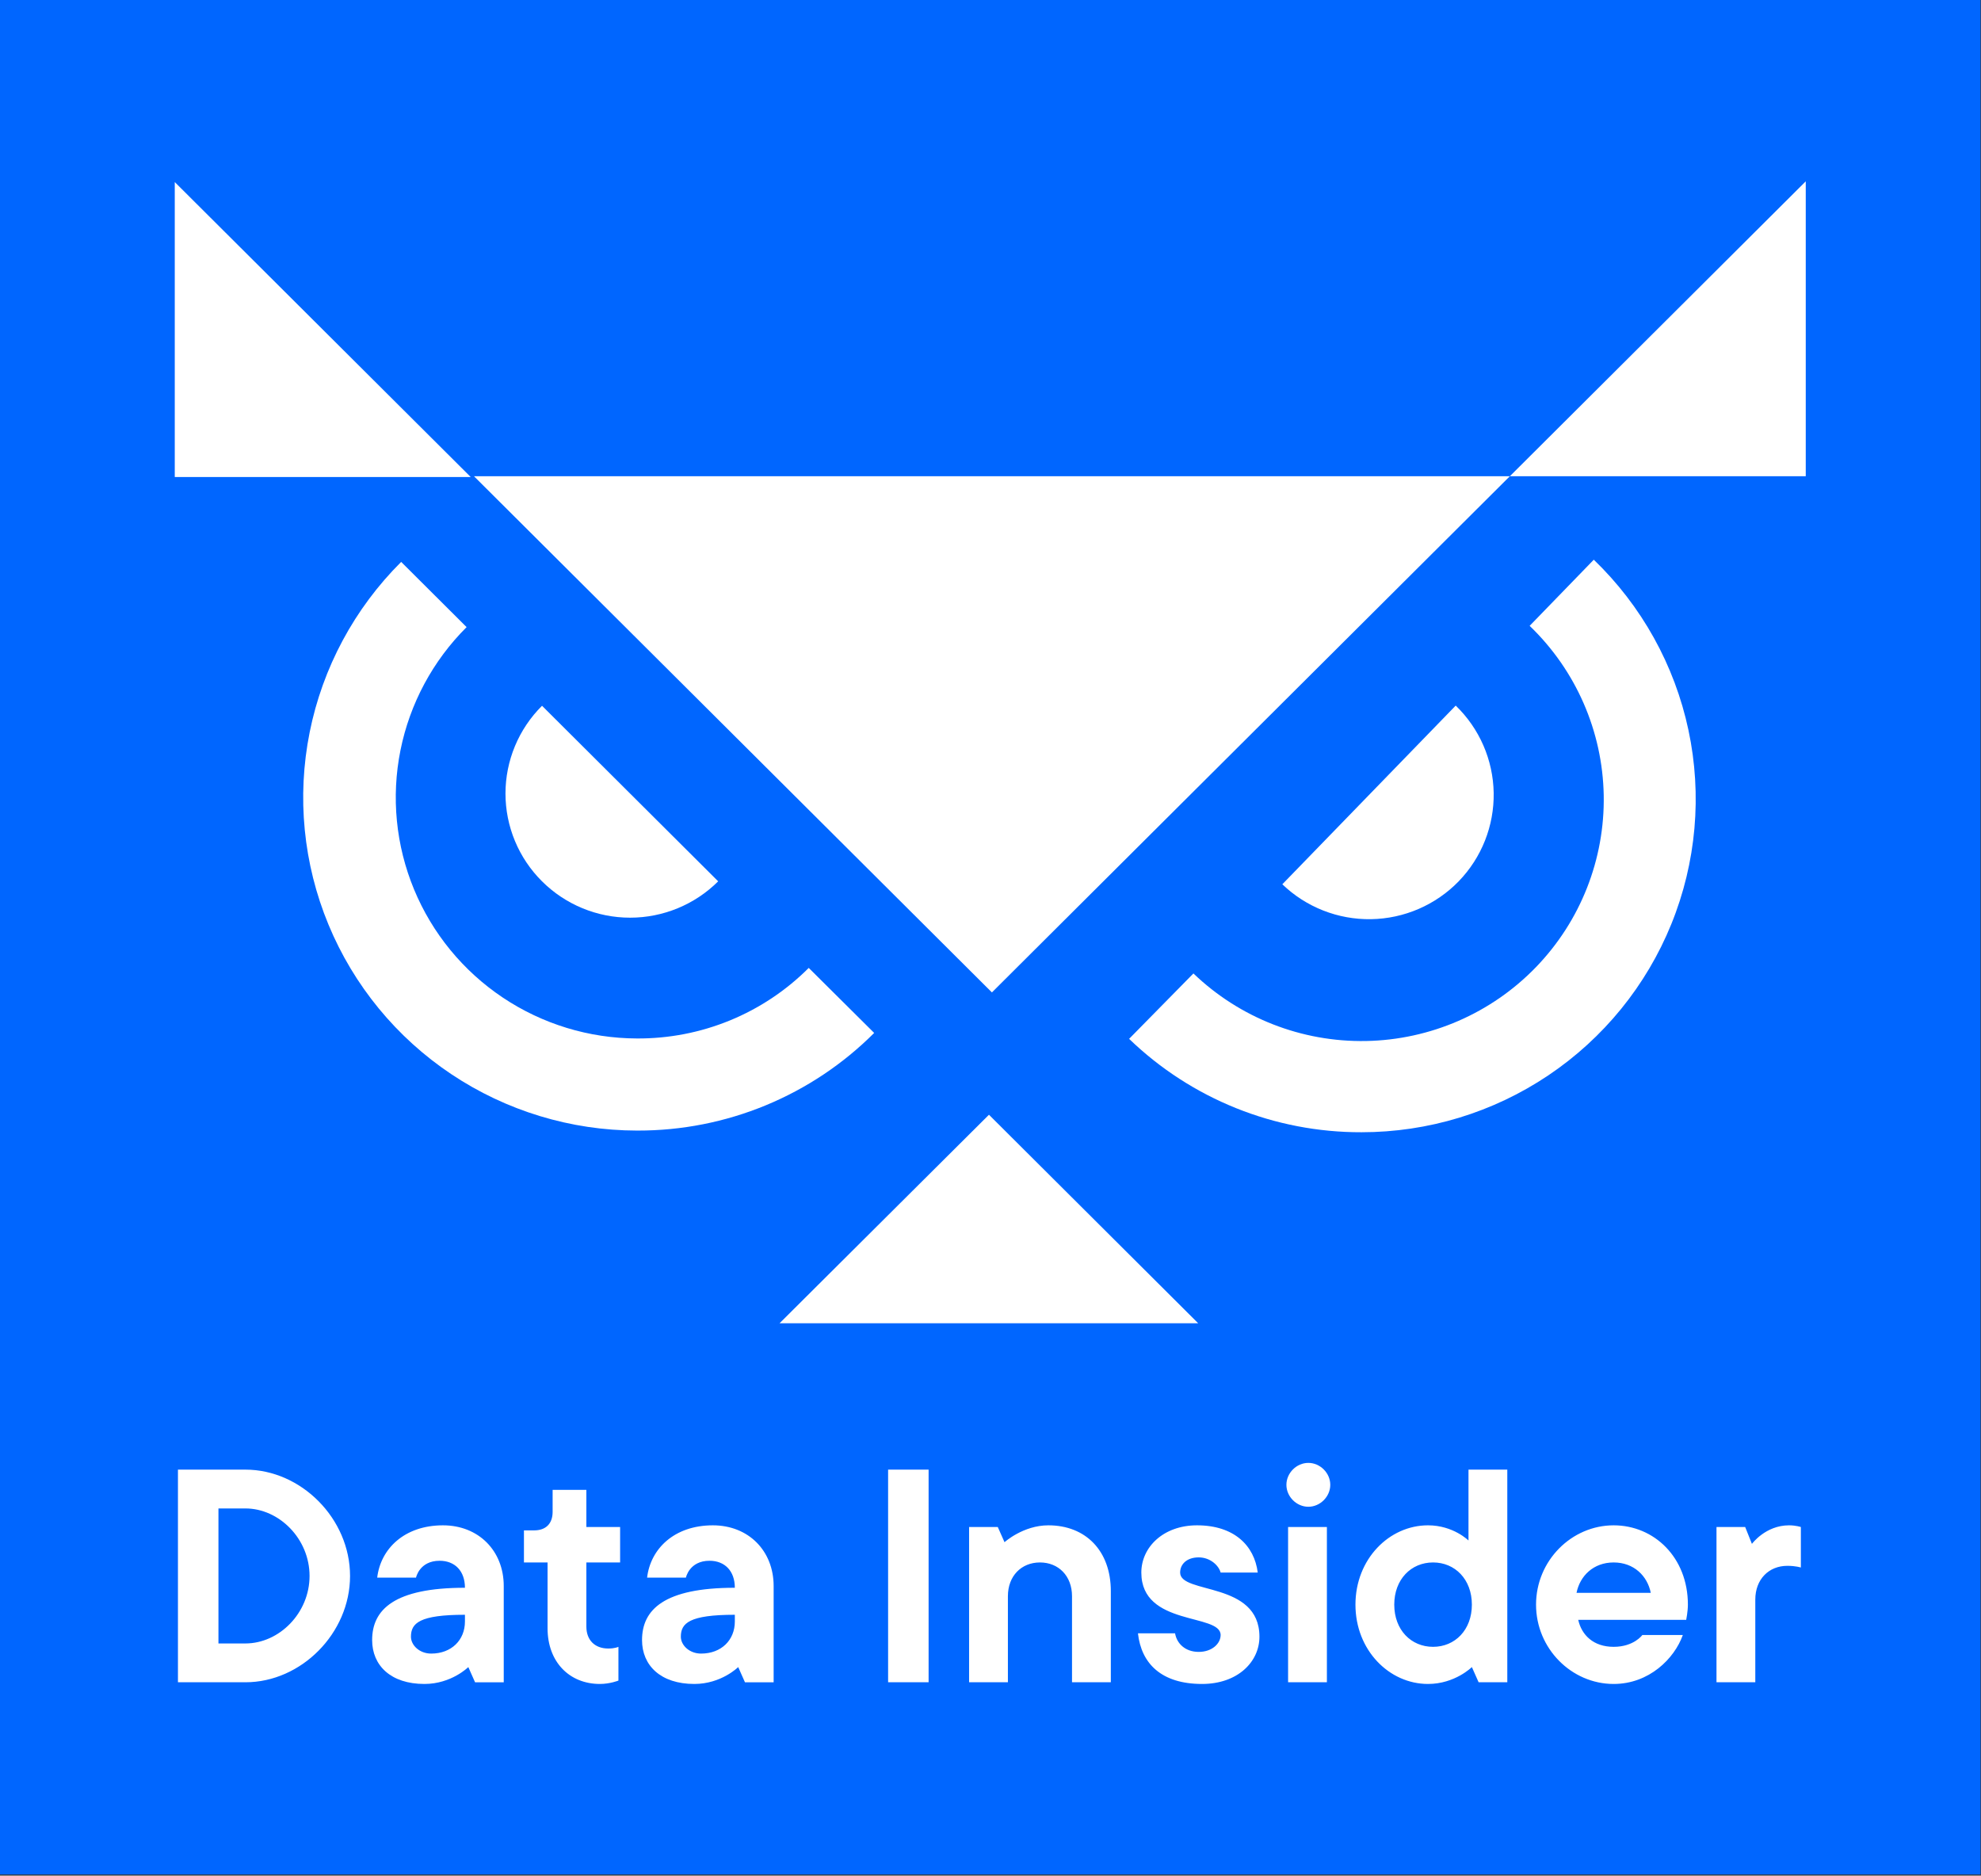 <?xml version="1.0" encoding="UTF-8" standalone="no"?><!DOCTYPE svg PUBLIC "-//W3C//DTD SVG 1.1//EN" "http://www.w3.org/Graphics/SVG/1.1/DTD/svg11.dtd"><svg width="100%" height="100%" viewBox="0 0 1180 1117" version="1.1" xmlns="http://www.w3.org/2000/svg" xmlns:xlink="http://www.w3.org/1999/xlink" xml:space="preserve" xmlns:serif="http://www.serif.com/" style="fill-rule:evenodd;clip-rule:evenodd;stroke-linejoin:round;stroke-miterlimit:2;"><rect x="0" y="0" width="1180" height="1117" fill="#333333" stroke="none"/><rect id="Artboard1" x="0" y="-0" width="1179.72" height="1116.33" style="fill:none;"/><clipPath id="_clip1"><rect x="0" y="-0" width="1179.72" height="1116.33"/></clipPath><g clip-path="url(#_clip1)"><rect x="-0" y="-0" width="1179.72" height="1116.33" style="fill:#06f;"/><path d="M105.997,1001.85l40.201,-0c33.166,-0 62.312,-29.146 62.312,-63.317c-0,-34.17 -29.146,-63.316 -62.312,-63.316l-40.201,-0l0,126.633Zm40.201,-23.116l-16.08,0l-0,-80.401l16.08,-0c20.101,-0 38.191,18.09 38.191,40.2c0,22.111 -18.09,40.201 -38.191,40.201Zm117.682,-70.351c-23.115,-0 -37.185,14.07 -39.196,31.155l23.116,0c0,0 2.01,-10.05 14.07,-10.05c9.046,0 15.076,6.03 15.076,16.081c-42.211,-0 -55.277,13.065 -55.277,31.155c0,15.076 11.056,26.131 31.156,26.131c16.081,0 26.131,-10.05 26.131,-10.05l4.02,9.045l17.085,-0l0,-57.286c0,-21.106 -15.075,-36.181 -36.181,-36.181Zm-7.035,76.382c-7.035,-0 -12.06,-5.026 -12.06,-10.051c-0,-8.04 5.025,-13.065 32.161,-13.065l-0,4.02c-0,11.055 -8.04,19.096 -20.101,19.096Zm72.331,-97.488l-0,13.066c-0,7.035 -4.02,11.055 -11.056,11.055l-6.03,-0l0,19.095l14.071,0l-0,39.196c-0,20.101 13.065,33.166 31.155,33.166c6.031,0 11.056,-2.01 11.056,-2.01l-0,-20.101c-0,0 -2.01,1.006 -6.03,1.006c-8.041,-0 -13.066,-5.026 -13.066,-13.066l0,-38.191l20.101,0l-0,-21.105l-20.101,-0l0,-22.111l-20.1,0Zm95.469,21.106c-23.116,-0 -37.186,14.07 -39.196,31.155l23.115,0c0,0 2.01,-10.05 14.071,-10.05c9.045,0 15.075,6.03 15.075,16.081c-42.211,-0 -55.276,13.065 -55.276,31.155c-0,15.076 11.055,26.131 31.155,26.131c16.081,0 26.131,-10.05 26.131,-10.05l4.02,9.045l17.086,-0l-0,-57.286c-0,-21.106 -15.076,-36.181 -36.181,-36.181Zm-7.036,76.382c-7.035,-0 -12.06,-5.026 -12.06,-10.051c0,-8.04 5.025,-13.065 32.161,-13.065l-0,4.02c-0,11.055 -8.04,19.096 -20.101,19.096Zm135.522,17.085l-0,-126.633l-24.121,-0l0,126.633l24.121,-0Zm71.357,-93.467c-15.076,-0 -26.131,10.05 -26.131,10.05l-4.02,-9.045l-17.086,-0l0,92.462l23.116,-0l-0,-51.256c-0,-12.061 8.04,-20.101 19.095,-20.101c11.056,0 19.096,8.04 19.096,20.101l-0,51.256l23.115,-0l0,-54.271c0,-24.121 -15.075,-39.196 -37.185,-39.196Zm75.456,64.321l-22.11,0c2.01,18.091 14.07,30.151 38.191,30.151c21.105,0 34.17,-13.065 34.17,-28.141c0,-33.165 -47.236,-25.125 -47.236,-38.191c0,-5.025 4.02,-9.045 11.056,-9.045c7.035,0 12.06,5.025 13.065,9.045l22.11,0c-2.01,-16.08 -14.07,-28.14 -36.18,-28.14c-20.101,-0 -33.166,13.065 -33.166,28.14c-0,32.161 47.236,24.121 47.236,37.186c-0,5.025 -5.025,10.051 -13.065,10.051c-8.041,-0 -13.066,-5.026 -14.071,-11.056Zm79.38,-75.377c7.036,0 13.066,-6.03 13.066,-13.065c-0,-7.035 -6.03,-13.065 -13.066,-13.065c-7.035,-0 -13.065,6.03 -13.065,13.065c0,7.035 6.03,13.065 13.065,13.065Zm11.056,104.523l-0,-92.462l-23.116,-0l0,92.462l23.116,-0Zm60.223,1.005c16.08,0 26.131,-10.05 26.131,-10.05l4.02,9.045l17.085,-0l0,-126.633l-23.116,-0l0,42.211c0,-0 -9.045,-9.045 -24.12,-9.045c-23.116,-0 -43.216,20.1 -43.216,47.236c-0,27.136 20.1,47.236 43.216,47.236Zm26.131,-47.236c-0,15.075 -10.051,25.125 -23.116,25.125c-13.065,0 -23.116,-10.05 -23.116,-25.125c0,-15.075 10.051,-25.126 23.116,-25.126c13.065,0 23.116,10.051 23.116,25.126Zm125.661,18.09l-24.121,0c0,0 -5.025,7.035 -17.085,7.035c-12.06,0 -19.095,-7.035 -21.105,-16.08l64.321,0c0,0 1.005,-5.025 1.005,-9.045c0,-28.141 -20.1,-47.236 -44.221,-47.236c-25.126,-0 -46.231,21.105 -46.231,47.236c-0,26.131 21.105,47.236 46.231,47.236c21.106,0 36.181,-15.075 41.206,-29.146Zm-41.206,-43.216c12.06,0 20.101,8.04 22.111,18.091l-44.221,-0c2.01,-10.051 10.05,-18.091 22.11,-18.091Zm104.472,-22.11c-14.07,-0 -22.11,11.055 -22.11,11.055l-4.02,-10.05l-17.086,-0l0,92.462l23.116,-0l-0,-49.246c-0,-12.06 8.04,-20.101 19.095,-20.101c5.025,0 8.04,1.005 8.04,1.005l0,-24.12c0,-0 -3.015,-1.005 -7.035,-1.005Z" style="fill:#fff;fill-rule:nonzero;"/><clipPath id="_clip2"><rect x="104.099" y="107.985" width="971.523" height="680.066"/></clipPath><g clip-path="url(#_clip2)"><g><path d="M280.369,284.067l-176.27,0l-0,-175.639l176.27,175.639Z" style="fill:#fff;fill-rule:nonzero;"/><path d="M899.339,283.624l-308.5,307.395l-308.501,-307.395l617.001,-0Z" style="fill:#fff;fill-rule:nonzero;"/><path d="M899.344,283.624l176.27,-0l0,-175.639l-176.27,175.639Z" style="fill:#fff;fill-rule:nonzero;"/><path d="M713.717,788.055l-124.634,-124.187l-124.743,124.187l249.377,-0Z" style="fill:#fff;fill-rule:nonzero;"/><path d="M810.957,674.288c-51.643,0.136 -101.3,-19.821 -138.397,-55.621l38.315,-38.946c27.551,26.463 64.522,40.937 102.782,40.238c38.261,-0.7 74.677,-16.516 101.233,-43.968c26.558,-27.452 41.084,-64.291 40.382,-102.415c-0.702,-38.123 -16.575,-74.407 -44.125,-100.87l38.205,-39.384c28.519,27.467 48.153,62.796 56.384,101.456c8.23,38.662 4.682,78.891 -10.188,115.529c-14.871,36.639 -40.388,68.015 -73.277,90.105c-32.89,22.09 -71.652,33.886 -111.314,33.876Z" style="fill:#fff;fill-rule:nonzero;"/><path d="M868.866,524.864c13.685,-14.116 21.189,-33.069 20.858,-52.693c-0.33,-19.625 -8.466,-38.316 -22.62,-51.967l-103.274,106.416c14.168,13.636 33.187,21.111 52.883,20.782c19.694,-0.329 38.453,-8.436 52.153,-22.538Z" style="fill:#fff;fill-rule:nonzero;"/><path d="M379.343,673.297c-39.352,-0.063 -77.8,-11.746 -110.492,-33.573c-32.689,-21.827 -58.154,-52.817 -73.176,-89.058c-15.022,-36.239 -18.927,-76.104 -11.222,-114.554c7.705,-38.451 26.674,-73.764 54.512,-101.477l38.975,38.835c-20.118,20.043 -33.829,45.573 -39.402,73.37c-5.573,27.798 -2.758,56.617 8.09,82.822c10.847,26.205 29.241,48.623 52.86,64.423c23.62,15.801 51.405,24.277 79.855,24.358c19.013,0.125 37.858,-3.528 55.44,-10.742c17.579,-7.213 33.542,-17.847 46.952,-31.275l38.976,38.727c-18.459,18.473 -40.406,33.122 -64.574,43.101c-24.17,9.98 -50.082,15.091 -76.244,15.043l-0.55,-0Z" style="fill:#fff;fill-rule:nonzero;"/><path d="M322.862,524.864c-6.901,-6.859 -12.376,-15.005 -16.111,-23.975c-3.736,-8.971 -5.66,-18.587 -5.66,-28.299c0,-9.712 1.924,-19.329 5.66,-28.299c3.735,-8.97 9.21,-17.118 16.111,-23.976l104.926,104.549c-13.916,13.861 -32.787,21.647 -52.462,21.647c-19.677,0 -38.547,-7.786 -52.464,-21.647Z" style="fill:#fff;fill-rule:nonzero;"/></g></g></g></svg>